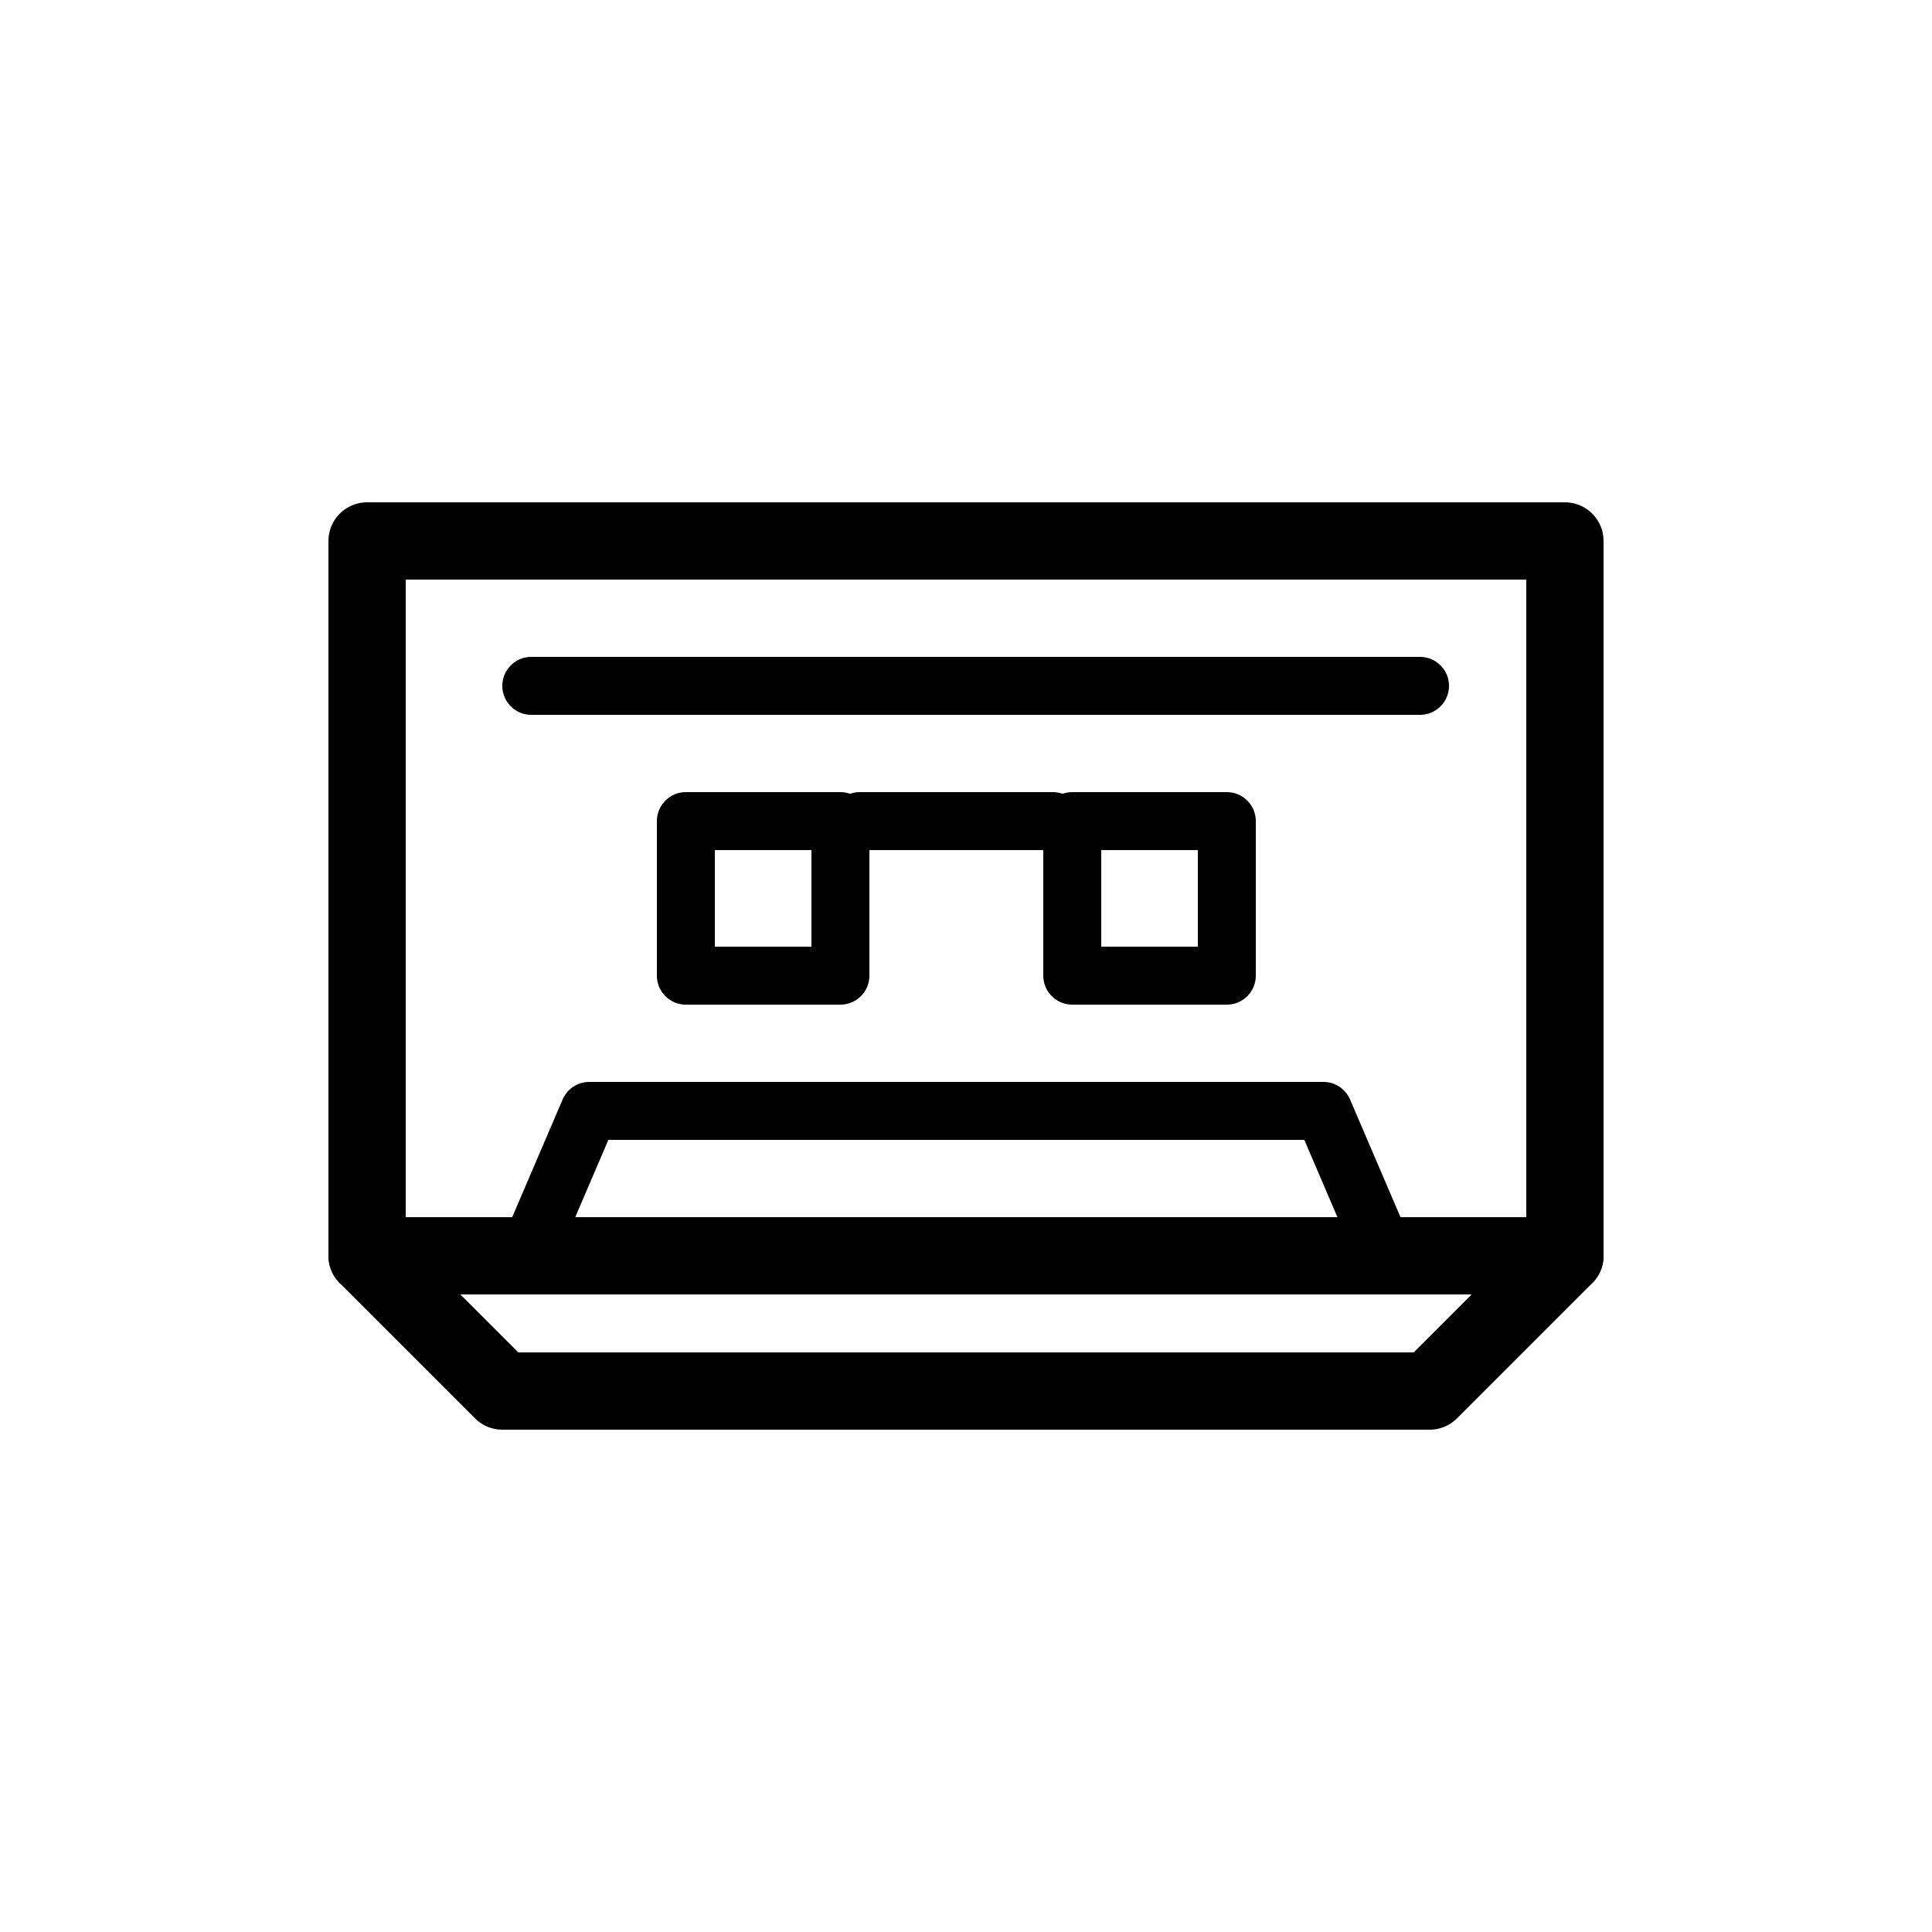<svg xmlns="http://www.w3.org/2000/svg" viewBox="0 0 100 100"><defs><style>.cls-1,.cls-2{fill:#fff;}.cls-2,.cls-3{stroke:#000;stroke-linecap:round;stroke-linejoin:round;}.cls-2{stroke-width:4px;}.cls-3{fill:none;stroke-width:3px;}</style></defs><title>80x80_Eventbrite_music</title><g id="Format"><rect class="cls-1" width="100" height="100"/></g><g id="Design"><polygon class="cls-2" points="74 72 26 72 19 65 81 65 74 72 74 72"/><polygon class="cls-2" points="81 65 19 65 19 28 81 28 81 65 81 65"/><line class="cls-3" x1="27.5" y1="35.5" x2="73.5" y2="35.5"/><polyline class="cls-3" points="27.5 64.5 30.5 57.5 68.5 57.5 71.5 64.5"/><polygon class="cls-3" points="35.5 50.5 35.5 42.5 43.5 42.5 43.5 50.5 35.5 50.5 35.5 50.5"/><polygon class="cls-3" points="55.5 50.5 55.5 42.5 63.5 42.5 63.5 50.5 55.5 50.5 55.5 50.5"/><line class="cls-3" x1="44.5" y1="42.5" x2="54.5" y2="42.5"/></g></svg>